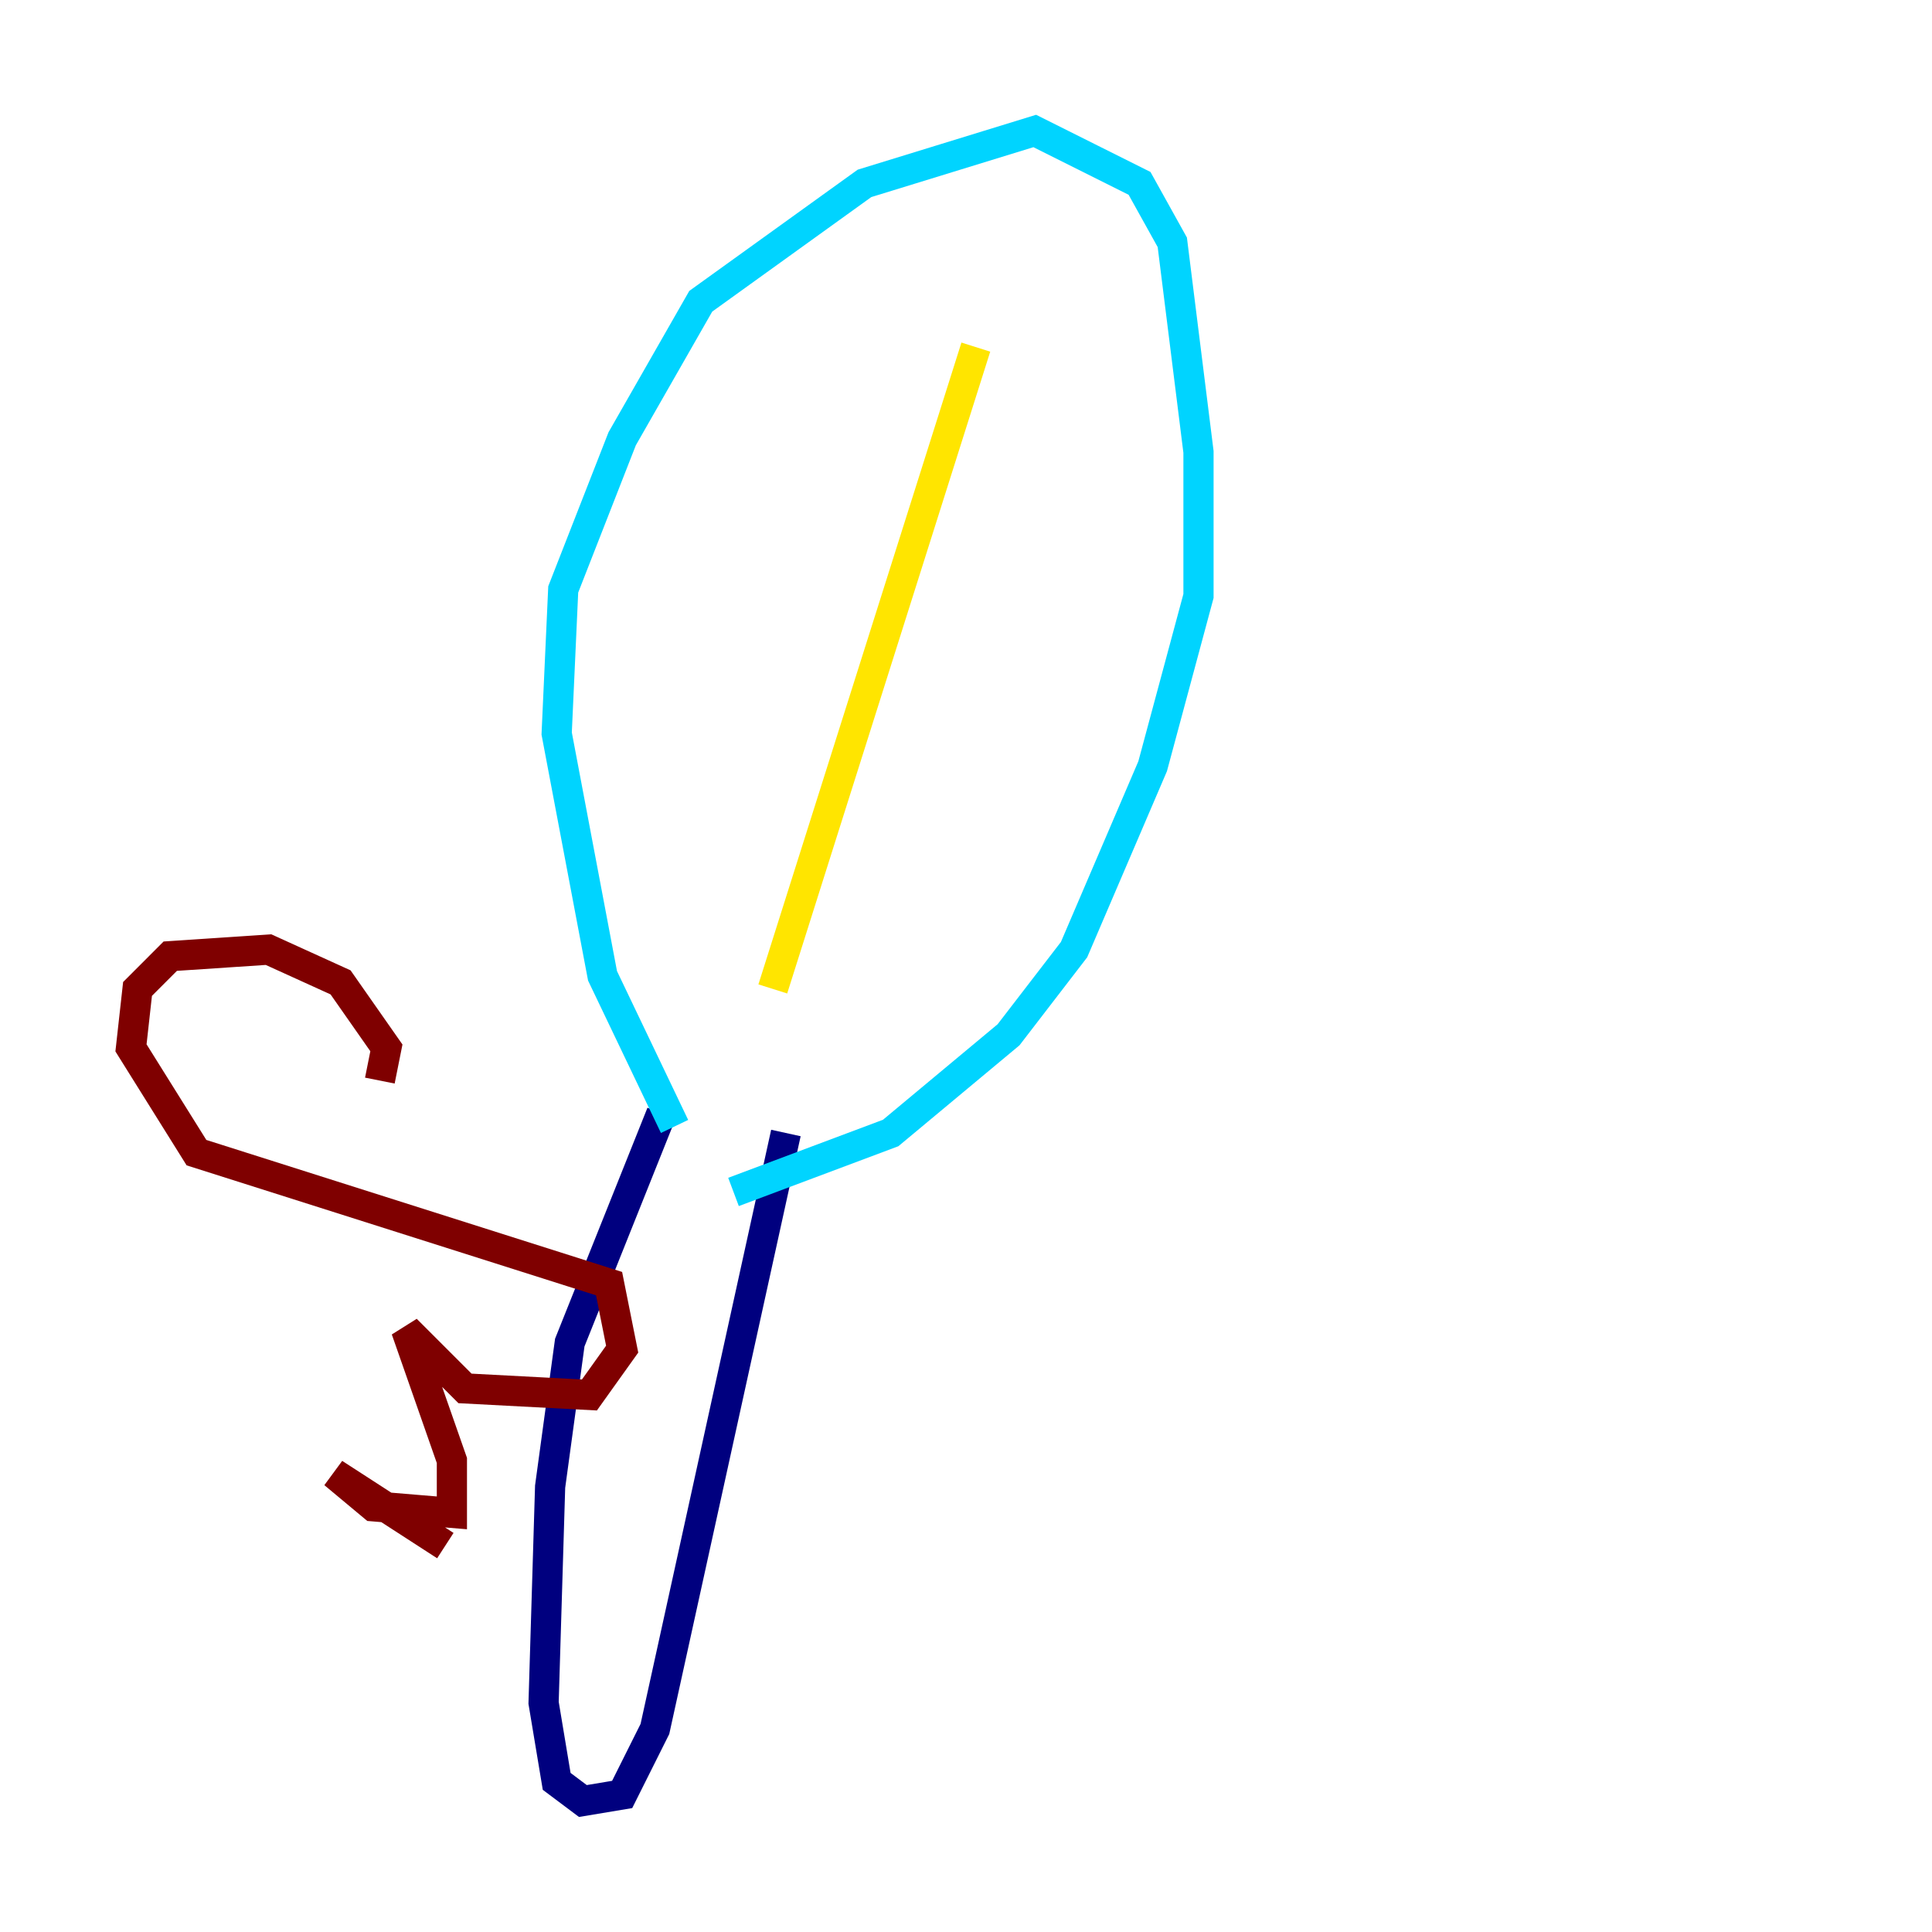 <?xml version="1.0" encoding="utf-8" ?>
<svg baseProfile="tiny" height="128" version="1.2" viewBox="0,0,128,128" width="128" xmlns="http://www.w3.org/2000/svg" xmlns:ev="http://www.w3.org/2001/xml-events" xmlns:xlink="http://www.w3.org/1999/xlink"><defs /><polyline fill="none" points="43.824,73.763 37.749,88.949 36.447,98.495 36.014,112.814 36.881,118.02 38.617,119.322 41.22,118.888 43.39,114.549 52.068,75.064" stroke="#00007f" stroke-width="2" /><polyline fill="none" points="44.691,74.63 39.919,64.651 36.881,48.597 37.315,39.051 41.22,29.071 46.427,19.959 57.275,12.149 68.556,8.678 75.498,12.149 77.668,16.054 79.403,29.939 79.403,39.485 76.366,50.766 71.159,62.915 66.82,68.556 59.01,75.064 48.597,78.969" stroke="#00d4ff" stroke-width="2" /><polyline fill="none" points="64.651,22.997 51.2,65.519" stroke="#ffe500" stroke-width="2" /><polyline fill="none" points="25.166,71.593 25.6,69.424 22.563,65.085 17.79,62.915 11.281,63.349 9.112,65.519 8.678,69.424 13.017,76.366 40.352,85.044 41.22,89.383 39.051,92.42 30.807,91.986 26.902,88.081 29.939,96.759 29.939,100.231 24.732,99.797 22.129,97.627 29.505,102.4" stroke="#7f0000" stroke-width="2" /></svg>